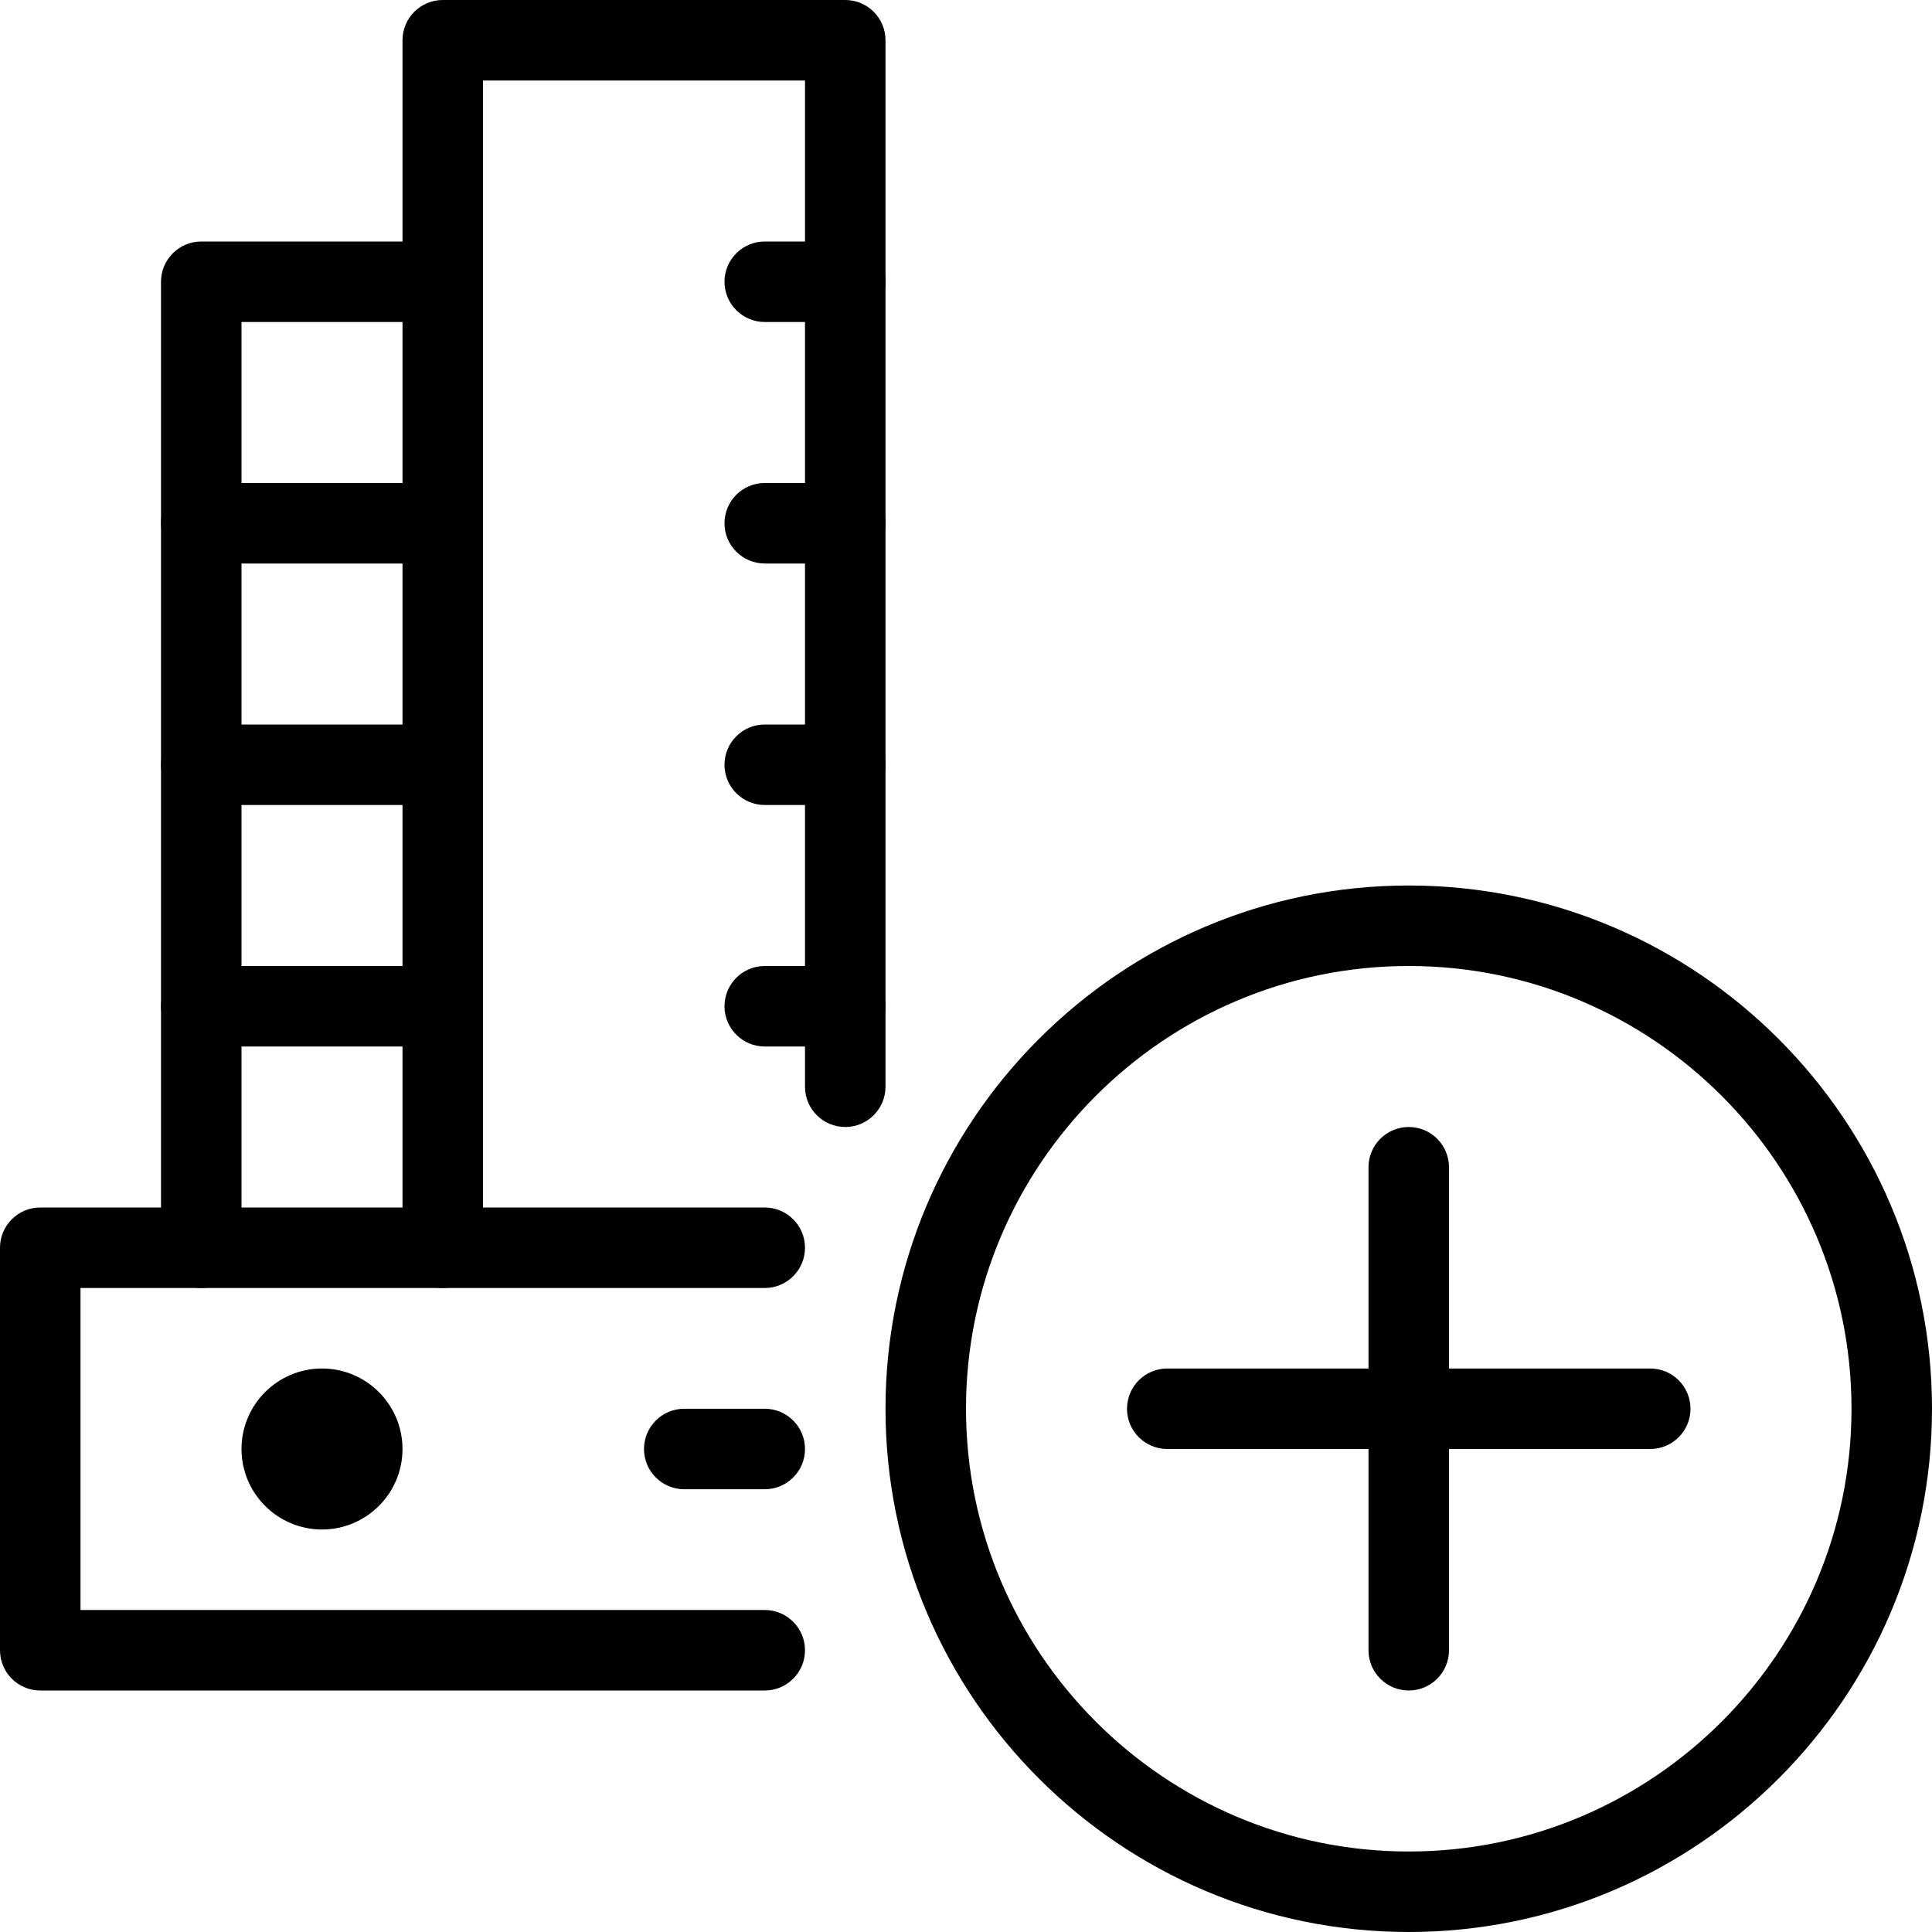 <svg id="_x31__px" height="512" viewBox="0 0 24 24" width="512" xmlns="http://www.w3.org/2000/svg"><path d="m17.5 24c-3.584 0-6.5-2.916-6.5-6.5s2.916-6.5 6.5-6.5 6.5 2.916 6.5 6.5-2.916 6.5-6.5 6.5zm0-12c-3.033 0-5.5 2.468-5.5 5.5s2.467 5.5 5.5 5.5 5.5-2.468 5.5-5.5-2.467-5.5-5.5-5.5z"/><path d="m17.5 21c-.276 0-.5-.224-.5-.5v-6c0-.276.224-.5.5-.5s.5.224.5.5v6c0 .276-.224.5-.5.5z"/><path d="m20.5 18h-6c-.276 0-.5-.224-.5-.5s.224-.5.5-.5h6c.276 0 .5.224.5.5s-.224.5-.5.5z"/><path d="m9.5 21h-9c-.276 0-.5-.224-.5-.5v-5c0-.276.224-.5.5-.5h9c.276 0 .5.224.5.5s-.224.5-.5.5h-8.5v4h8.5c.276 0 .5.224.5.5s-.224.5-.5.5z"/><path d="m5.5 16c-.276 0-.5-.224-.5-.5v-15c0-.276.224-.5.5-.5h5c.276 0 .5.224.5.5v13c0 .276-.224.5-.5.5s-.5-.224-.5-.5v-12.5h-4v14.5c0 .276-.224.5-.5.5z"/><path d="m2.5 16c-.276 0-.5-.224-.5-.5v-12c0-.276.224-.5.5-.5h3c.276 0 .5.224.5.5s-.224.5-.5.5h-2.5v11.5c0 .276-.224.5-.5.5z"/><path d="m5.5 7h-3c-.276 0-.5-.224-.5-.5s.224-.5.5-.5h3c.276 0 .5.224.5.5s-.224.5-.5.5z"/><path d="m5.5 10h-3c-.276 0-.5-.224-.5-.5s.224-.5.5-.5h3c.276 0 .5.224.5.5s-.224.5-.5.5z"/><path d="m5.5 13h-3c-.276 0-.5-.224-.5-.5s.224-.5.5-.5h3c.276 0 .5.224.5.5s-.224.5-.5.5z"/><path d="m10.5 13h-1c-.276 0-.5-.224-.5-.5s.224-.5.5-.5h1c.276 0 .5.224.5.5s-.224.5-.5.5z"/><path d="m10.5 10h-1c-.276 0-.5-.224-.5-.5s.224-.5.5-.5h1c.276 0 .5.224.5.5s-.224.5-.5.5z"/><path d="m10.5 7h-1c-.276 0-.5-.224-.5-.5s.224-.5.5-.5h1c.276 0 .5.224.5.5s-.224.5-.5.5z"/><path d="m10.5 4h-1c-.276 0-.5-.224-.5-.5s.224-.5.5-.5h1c.276 0 .5.224.5.5s-.224.5-.5.5z"/><path d="m4 19c-.551 0-1-.448-1-1s.449-1 1-1 1 .448 1 1-.449 1-1 1zm0-1.001s0 .001 0 0l.5.001z"/><path d="m9.5 18.5h-1c-.276 0-.5-.224-.5-.5s.224-.5.5-.5h1c.276 0 .5.224.5.5s-.224.5-.5.5z"/></svg>